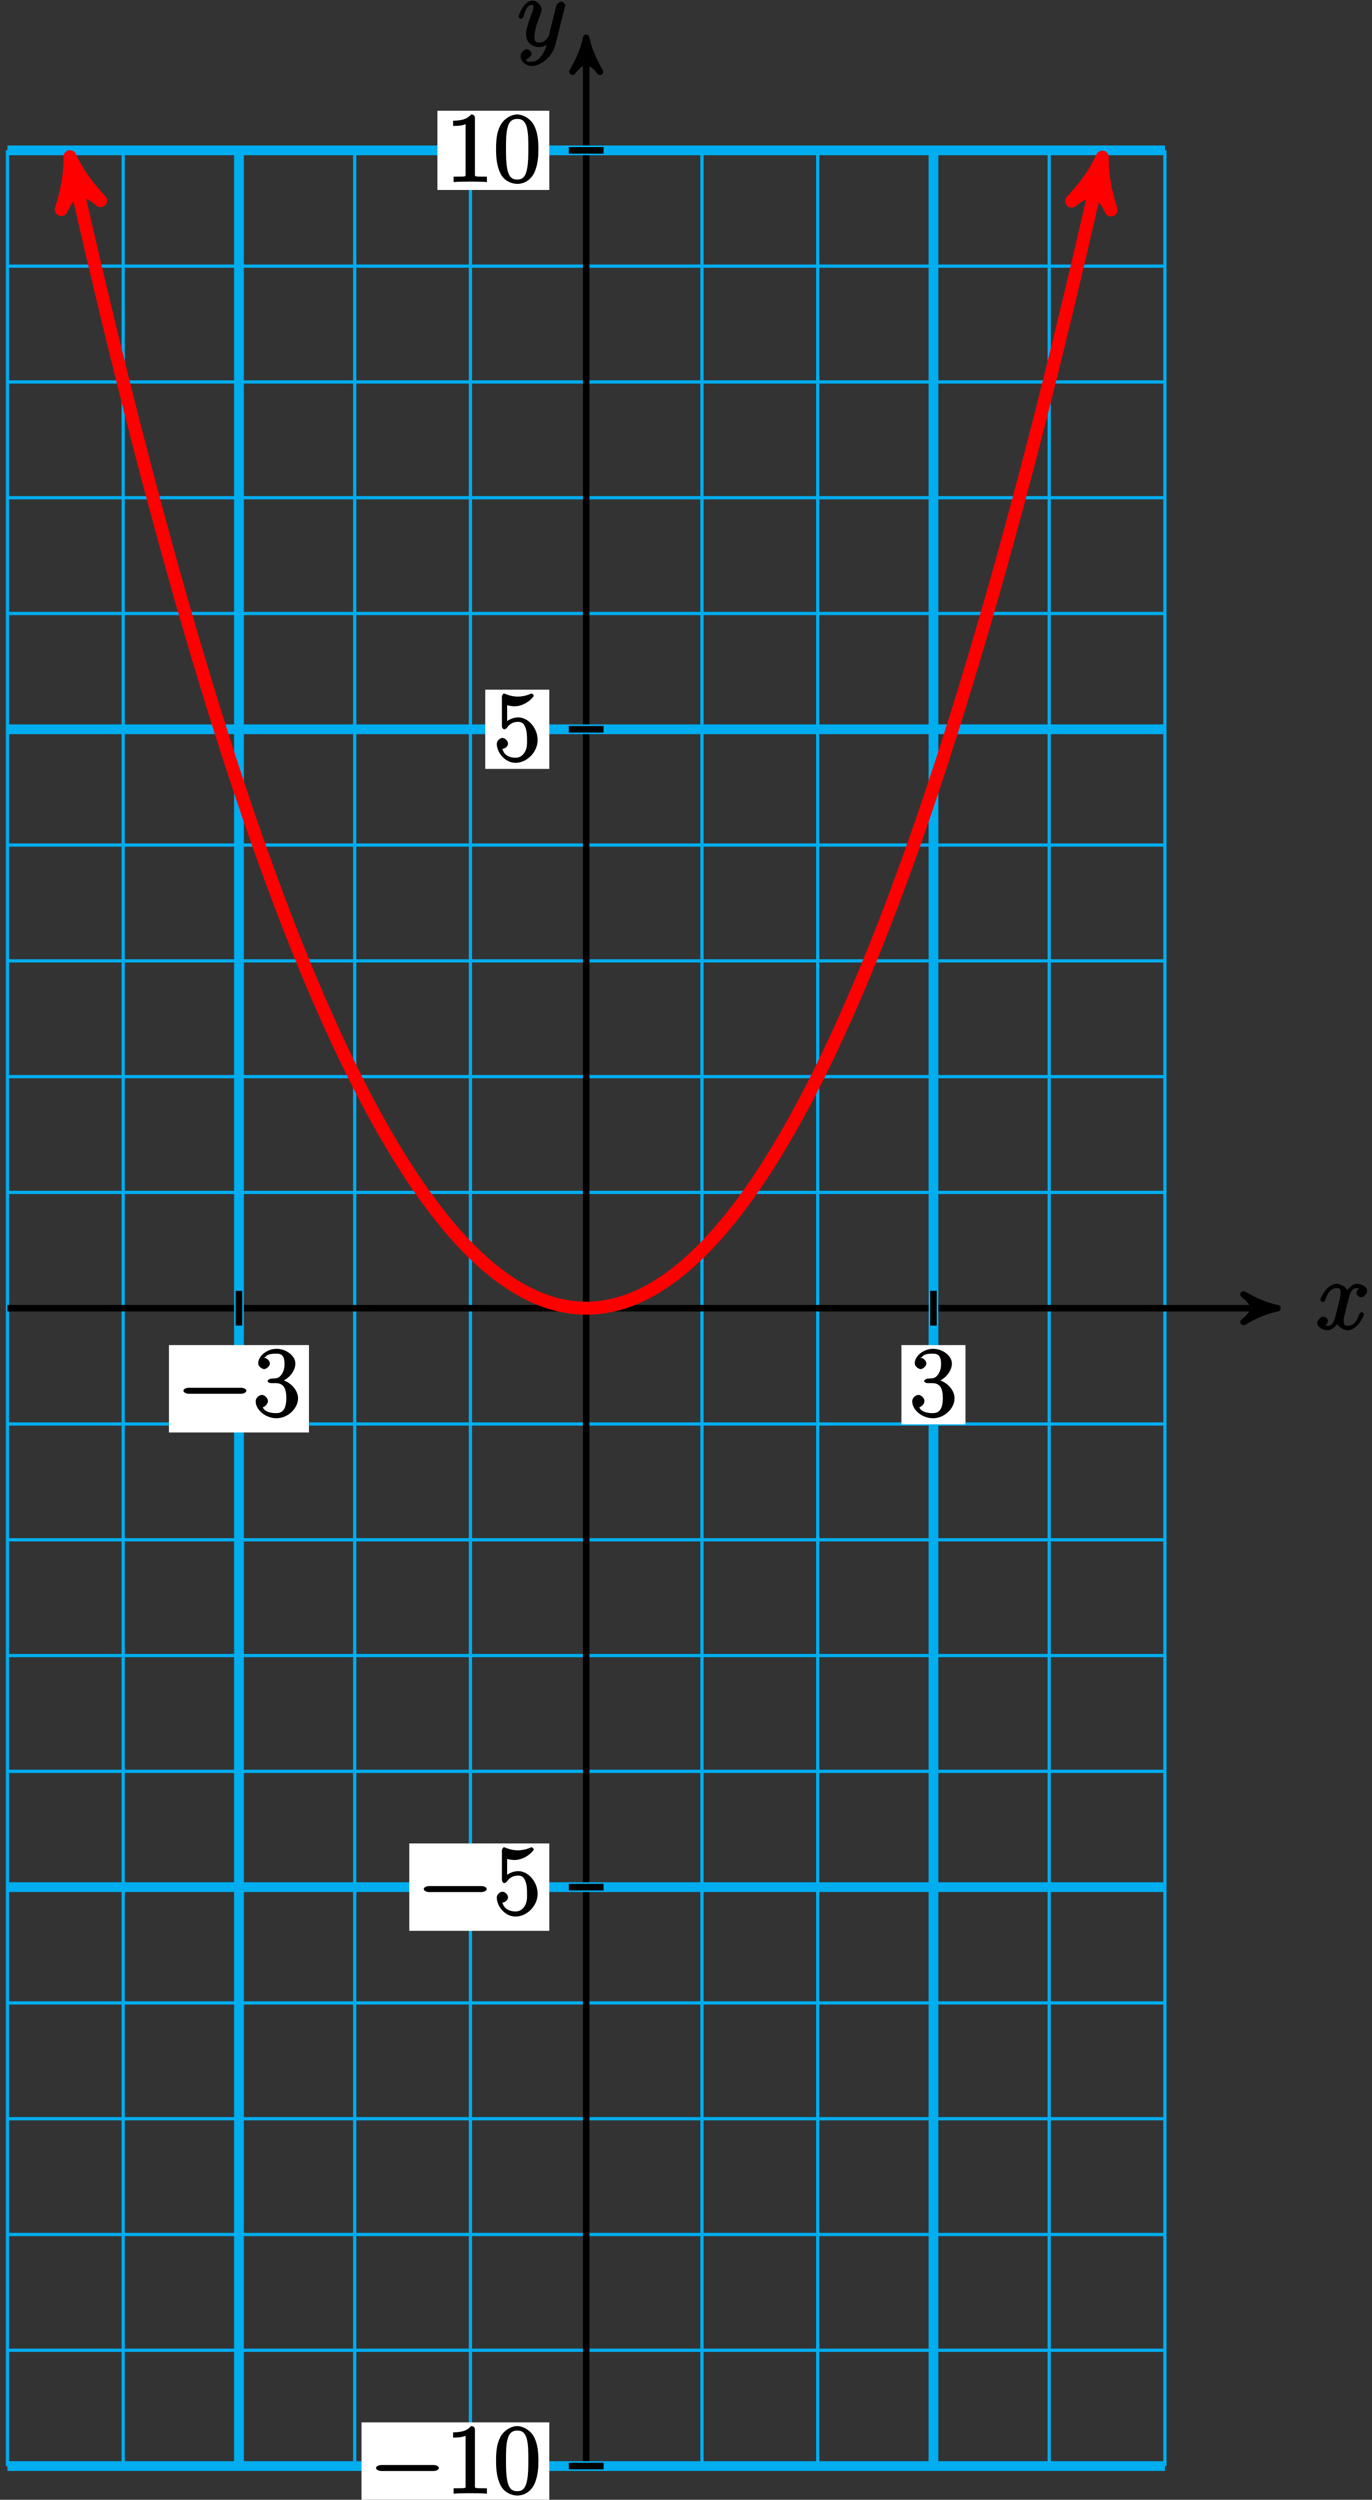 <?xml version="1.0" encoding="UTF-8"?>
<svg xmlns="http://www.w3.org/2000/svg" xmlns:xlink="http://www.w3.org/1999/xlink" width="168pt" height="306pt" viewBox="0 0 168 306" version="1.1">
<rect x="0" y="0" width="168" height="306" fill="#333333" stroke="none"/>
<defs>
<g>
<symbol overflow="visible" id="glyph0-0">
<path style="stroke:none;" d=""/>
</symbol>
<symbol overflow="visible" id="glyph0-1">
<path style="stroke:none;" d="M 5.672 -5.172 C 5.281 -5.109 4.969 -4.656 4.969 -4.438 C 4.969 -4.141 5.359 -3.906 5.531 -3.906 C 5.891 -3.906 6.297 -4.359 6.297 -4.688 C 6.297 -5.188 5.562 -5.562 5.062 -5.562 C 4.344 -5.562 3.766 -4.703 3.656 -4.469 L 3.984 -4.469 C 3.703 -5.359 2.812 -5.562 2.594 -5.562 C 1.375 -5.562 0.562 -3.844 0.562 -3.578 C 0.562 -3.531 0.781 -3.328 0.859 -3.328 C 0.953 -3.328 1.094 -3.438 1.156 -3.578 C 1.562 -4.922 2.219 -5.031 2.562 -5.031 C 3.094 -5.031 3.031 -4.672 3.031 -4.391 C 3.031 -4.125 2.969 -3.844 2.828 -3.281 L 2.422 -1.641 C 2.234 -0.922 2.062 -0.422 1.422 -0.422 C 1.359 -0.422 1.172 -0.375 0.922 -0.531 L 0.812 -0.281 C 1.25 -0.359 1.5 -0.859 1.5 -1 C 1.5 -1.25 1.156 -1.547 0.938 -1.547 C 0.641 -1.547 0.172 -1.141 0.172 -0.75 C 0.172 -0.25 0.891 0.125 1.406 0.125 C 1.984 0.125 2.5 -0.375 2.75 -0.859 L 2.469 -0.969 C 2.672 -0.266 3.438 0.125 3.875 0.125 C 5.094 0.125 5.891 -1.594 5.891 -1.859 C 5.891 -1.906 5.688 -2.109 5.625 -2.109 C 5.516 -2.109 5.328 -1.906 5.297 -1.812 C 4.969 -0.75 4.453 -0.422 3.906 -0.422 C 3.484 -0.422 3.422 -0.578 3.422 -1.062 C 3.422 -1.328 3.469 -1.516 3.656 -2.312 L 4.078 -3.938 C 4.25 -4.656 4.5 -5.031 5.062 -5.031 C 5.078 -5.031 5.297 -5.062 5.547 -4.906 Z M 5.672 -5.172 "/>
</symbol>
<symbol overflow="visible" id="glyph0-2">
<path style="stroke:none;" d="M 3.031 1.094 C 2.703 1.547 2.359 1.906 1.766 1.906 C 1.625 1.906 1.203 2.031 1.109 1.703 C 0.906 1.641 0.969 1.641 0.984 1.641 C 1.344 1.641 1.75 1.188 1.75 0.906 C 1.75 0.641 1.359 0.375 1.188 0.375 C 0.984 0.375 0.406 0.688 0.406 1.266 C 0.406 1.875 1.094 2.438 1.766 2.438 C 2.969 2.438 4.328 1.188 4.656 -0.125 L 5.828 -4.797 C 5.844 -4.859 5.875 -4.922 5.875 -5 C 5.875 -5.172 5.562 -5.453 5.391 -5.453 C 5.281 -5.453 4.859 -5.25 4.766 -4.891 L 3.891 -1.375 C 3.828 -1.156 3.875 -1.25 3.781 -1.109 C 3.531 -0.781 3.266 -0.422 2.688 -0.422 C 2.016 -0.422 2.109 -0.922 2.109 -1.25 C 2.109 -1.922 2.438 -2.844 2.766 -3.703 C 2.891 -4.047 2.969 -4.219 2.969 -4.453 C 2.969 -4.953 2.453 -5.562 1.859 -5.562 C 0.766 -5.562 0.156 -3.688 0.156 -3.578 C 0.156 -3.531 0.375 -3.328 0.453 -3.328 C 0.562 -3.328 0.734 -3.531 0.781 -3.688 C 1.062 -4.703 1.359 -5.031 1.828 -5.031 C 1.938 -5.031 1.969 -5.172 1.969 -4.781 C 1.969 -4.469 1.844 -4.125 1.656 -3.672 C 1.078 -2.109 1.078 -1.703 1.078 -1.422 C 1.078 -0.281 2.062 0.125 2.656 0.125 C 3 0.125 3.531 -0.031 3.844 -0.344 L 3.688 -0.516 C 3.516 0.141 3.438 0.5 3.031 1.094 Z M 3.031 1.094 "/>
</symbol>
<symbol overflow="visible" id="glyph1-0">
<path style="stroke:none;" d=""/>
</symbol>
<symbol overflow="visible" id="glyph1-1">
<path style="stroke:none;" d="M 7.875 -2.75 C 8.078 -2.75 8.484 -2.875 8.484 -3.125 C 8.484 -3.359 8.078 -3.484 7.875 -3.484 L 1.406 -3.484 C 1.203 -3.484 0.781 -3.359 0.781 -3.125 C 0.781 -2.875 1.203 -2.75 1.406 -2.75 Z M 7.875 -2.75 "/>
</symbol>
<symbol overflow="visible" id="glyph2-0">
<path style="stroke:none;" d=""/>
</symbol>
<symbol overflow="visible" id="glyph2-1">
<path style="stroke:none;" d="M 2.203 -4.594 C 2 -4.578 1.781 -4.406 1.781 -4.297 C 1.781 -4.188 2.016 -4.047 2.219 -4.047 L 2.766 -4.047 C 3.797 -4.047 4.078 -3.344 4.078 -2.203 C 4.078 -0.641 3.438 -0.375 2.844 -0.375 C 2.266 -0.375 1.453 -0.484 1.188 -1.094 C 1.328 -1.078 1.828 -1.438 1.828 -1.859 C 1.828 -2.219 1.422 -2.609 1.094 -2.609 C 0.797 -2.609 0.328 -2.281 0.328 -1.828 C 0.328 -0.766 1.547 0.25 2.875 0.25 C 4.297 0.25 5.516 -0.984 5.516 -2.188 C 5.516 -3.281 4.469 -4.297 3.328 -4.5 L 3.328 -4.203 C 4.359 -4.5 5.188 -5.516 5.188 -6.453 C 5.188 -7.406 4.047 -8.25 2.891 -8.25 C 1.703 -8.25 0.641 -7.359 0.641 -6.484 C 0.641 -6.016 1.188 -5.766 1.359 -5.766 C 1.609 -5.766 2.062 -6.094 2.062 -6.453 C 2.062 -6.844 1.609 -7.156 1.344 -7.156 C 1.281 -7.156 1.25 -7.156 1.531 -7.25 C 1.781 -7.703 2.797 -7.656 2.859 -7.656 C 3.25 -7.656 3.859 -7.625 3.859 -6.453 C 3.859 -6.234 3.875 -5.672 3.531 -5.156 C 3.172 -4.625 2.875 -4.641 2.562 -4.625 Z M 2.203 -4.594 "/>
</symbol>
<symbol overflow="visible" id="glyph2-2">
<path style="stroke:none;" d="M 3.594 -7.812 C 3.594 -8.078 3.438 -8.25 3.125 -8.25 C 2.797 -7.875 2.312 -7.484 0.922 -7.484 L 0.922 -6.844 C 1.359 -6.844 1.953 -6.844 2.453 -7.062 L 2.453 -1.062 C 2.453 -0.641 2.578 -0.641 1.531 -0.641 L 0.984 -0.641 L 0.984 0.031 C 1.484 -0.031 2.641 -0.031 3.031 -0.031 C 3.438 -0.031 4.578 -0.031 5.062 0.031 L 5.062 -0.641 L 4.531 -0.641 C 3.484 -0.641 3.594 -0.641 3.594 -1.062 Z M 3.594 -7.812 "/>
</symbol>
<symbol overflow="visible" id="glyph2-3">
<path style="stroke:none;" d="M 5.516 -3.969 C 5.516 -4.953 5.453 -5.922 5.016 -6.844 C 4.531 -7.828 3.516 -8.25 2.922 -8.25 C 2.234 -8.25 1.219 -7.75 0.781 -6.75 C 0.438 -6 0.328 -5.266 0.328 -3.969 C 0.328 -2.812 0.453 -1.828 0.891 -0.984 C 1.344 -0.078 2.297 0.25 2.922 0.25 C 3.953 0.25 4.656 -0.406 4.984 -1.062 C 5.484 -2.109 5.516 -3.281 5.516 -3.969 Z M 2.922 -0.281 C 2.531 -0.281 1.906 -0.344 1.688 -1.656 C 1.547 -2.359 1.547 -3.281 1.547 -4.109 C 1.547 -5.094 1.547 -5.969 1.75 -6.688 C 1.953 -7.484 2.406 -7.703 2.922 -7.703 C 3.375 -7.703 3.891 -7.578 4.125 -6.547 C 4.281 -5.875 4.281 -4.922 4.281 -4.109 C 4.281 -3.312 4.281 -2.406 4.141 -1.672 C 3.922 -0.359 3.328 -0.281 2.922 -0.281 Z M 2.922 -0.281 "/>
</symbol>
<symbol overflow="visible" id="glyph2-4">
<path style="stroke:none;" d="M 1.531 -6.844 C 2.047 -6.688 2.469 -6.672 2.594 -6.672 C 3.938 -6.672 4.953 -7.812 4.953 -7.969 C 4.953 -8.016 4.781 -8.234 4.703 -8.234 C 4.688 -8.234 4.656 -8.234 4.547 -8.188 C 3.891 -7.906 3.312 -7.859 3 -7.859 C 2.219 -7.859 1.656 -8.109 1.422 -8.203 C 1.344 -8.234 1.312 -8.234 1.297 -8.234 C 1.203 -8.234 1.047 -8.016 1.047 -7.812 L 1.047 -4.266 C 1.047 -4.047 1.203 -3.844 1.344 -3.844 C 1.406 -3.844 1.531 -3.891 1.656 -4.031 C 1.984 -4.516 2.438 -4.766 3.031 -4.766 C 3.672 -4.766 3.812 -4.328 3.906 -4.125 C 4.109 -3.656 4.125 -3.078 4.125 -2.625 C 4.125 -2.156 4.172 -1.594 3.844 -1.047 C 3.578 -0.625 3.234 -0.375 2.703 -0.375 C 1.906 -0.375 1.297 -0.75 1.141 -1.391 C 0.984 -1.453 1.047 -1.453 1.109 -1.453 C 1.312 -1.453 1.797 -1.703 1.797 -2.109 C 1.797 -2.453 1.406 -2.797 1.109 -2.797 C 0.891 -2.797 0.422 -2.531 0.422 -2.062 C 0.422 -1.047 1.406 0.25 2.719 0.25 C 4.078 0.25 5.422 -1.031 5.422 -2.547 C 5.422 -3.969 4.297 -5.312 3.047 -5.312 C 2.359 -5.312 1.719 -4.953 1.406 -4.625 L 1.688 -4.516 L 1.688 -6.797 Z M 1.531 -6.844 "/>
</symbol>
</g>
</defs>
<g id="surface1">
<path style="fill:none;stroke-width:0.399;stroke-linecap:butt;stroke-linejoin:miter;stroke:rgb(0%,67.839%,93.729%);stroke-opacity:1;stroke-miterlimit:10;" d="M -70.866 -141.735 L 70.868 -141.735 M -70.866 -127.559 L 70.868 -127.559 M -70.866 -113.387 L 70.868 -113.387 M -70.866 -99.215 L 70.868 -99.215 M -70.866 -85.04 L 70.868 -85.04 M -70.866 -70.868 L 70.868 -70.868 M -70.866 -56.692 L 70.868 -56.692 M -70.866 -42.52 L 70.868 -42.52 M -70.866 -28.348 L 70.868 -28.348 M -70.866 -14.172 L 70.868 -14.172 M -70.866 -0.001 L 70.868 -0.001 M -70.866 14.175 L 70.868 14.175 M -70.866 28.347 L 70.868 28.347 M -70.866 42.519 L 70.868 42.519 M -70.866 56.695 L 70.868 56.695 M -70.866 70.867 L 70.868 70.867 M -70.866 85.042 L 70.868 85.042 M -70.866 99.214 L 70.868 99.214 M -70.866 113.386 L 70.868 113.386 M -70.866 127.562 L 70.868 127.562 M -70.866 141.73 L 70.868 141.73 M -70.866 -141.735 L -70.866 141.734 M -56.694 -141.735 L -56.694 141.734 M -42.518 -141.735 L -42.518 141.734 M -28.346 -141.735 L -28.346 141.734 M -14.175 -141.735 L -14.175 141.734 M 0.001 -141.735 L 0.001 141.734 M 14.173 -141.735 L 14.173 141.734 M 28.345 -141.735 L 28.345 141.734 M 42.521 -141.735 L 42.521 141.734 M 56.693 -141.735 L 56.693 141.734 M 70.861 -141.735 L 70.861 141.734 " transform="matrix(1,0,0,-1,71.78,160.14)"/>
<path style="fill:none;stroke-width:0.797;stroke-linecap:butt;stroke-linejoin:miter;stroke:rgb(0%,0%,0%);stroke-opacity:1;stroke-miterlimit:10;" d="M -70.866 -0.001 L 83.607 -0.001 " transform="matrix(1,0,0,-1,71.78,160.14)"/>
<path style="fill-rule:nonzero;fill:rgb(0%,0%,0%);fill-opacity:1;stroke-width:0.797;stroke-linecap:butt;stroke-linejoin:round;stroke:rgb(0%,0%,0%);stroke-opacity:1;stroke-miterlimit:10;" d="M 1.036 -0.001 C -0.261 0.257 -1.554 0.777 -3.108 1.683 C -1.554 0.519 -1.554 -0.516 -3.108 -1.684 C -1.554 -0.778 -0.261 -0.258 1.036 -0.001 Z M 1.036 -0.001 " transform="matrix(1,0,0,-1,155.386,160.14)"/>
<g style="fill:rgb(0%,0%,0%);fill-opacity:1;">
  <use xlink:href="#glyph0-1" x="161.12" y="162.71"/>
</g>
<path style="fill:none;stroke-width:0.797;stroke-linecap:butt;stroke-linejoin:miter;stroke:rgb(0%,0%,0%);stroke-opacity:1;stroke-miterlimit:10;" d="M 0.001 -141.735 L 0.001 154.472 " transform="matrix(1,0,0,-1,71.78,160.14)"/>
<path style="fill-rule:nonzero;fill:rgb(0%,0%,0%);fill-opacity:1;stroke-width:0.797;stroke-linecap:butt;stroke-linejoin:round;stroke:rgb(0%,0%,0%);stroke-opacity:1;stroke-miterlimit:10;" d="M 1.034 -0.001 C -0.259 0.26 -1.555 0.776 -3.11 1.682 C -1.555 0.518 -1.555 -0.517 -3.11 -1.685 C -1.555 -0.779 -0.259 -0.259 1.034 -0.001 Z M 1.034 -0.001 " transform="matrix(0,-1,-1,0,71.78,5.667)"/>
<g style="fill:rgb(0%,0%,0%);fill-opacity:1;">
  <use xlink:href="#glyph0-2" x="63.34" y="5.64"/>
</g>
<path style="fill:none;stroke-width:1.196;stroke-linecap:butt;stroke-linejoin:miter;stroke:rgb(0%,67.839%,93.729%);stroke-opacity:1;stroke-miterlimit:10;" d="M -42.518 -141.735 L -42.518 141.734 " transform="matrix(1,0,0,-1,71.78,160.14)"/>
<path style="fill:none;stroke-width:0.797;stroke-linecap:butt;stroke-linejoin:miter;stroke:rgb(0%,0%,0%);stroke-opacity:1;stroke-miterlimit:10;" d="M -42.518 2.124 L -42.518 -2.126 " transform="matrix(1,0,0,-1,71.78,160.14)"/>
<path style=" stroke:none;fill-rule:nonzero;fill:rgb(100%,100%,100%);fill-opacity:1;" d="M 20.688 175.352 L 37.832 175.352 L 37.832 164.656 L 20.688 164.656 Z M 20.688 175.352 "/>
<g style="fill:rgb(0%,0%,0%);fill-opacity:1;">
  <use xlink:href="#glyph1-1" x="21.68" y="173.36"/>
</g>
<g style="fill:rgb(0%,0%,0%);fill-opacity:1;">
  <use xlink:href="#glyph2-1" x="30.98" y="173.36"/>
</g>
<path style="fill:none;stroke-width:1.196;stroke-linecap:butt;stroke-linejoin:miter;stroke:rgb(0%,67.839%,93.729%);stroke-opacity:1;stroke-miterlimit:10;" d="M 42.521 -141.735 L 42.521 141.734 " transform="matrix(1,0,0,-1,71.78,160.14)"/>
<path style="fill:none;stroke-width:0.797;stroke-linecap:butt;stroke-linejoin:miter;stroke:rgb(0%,0%,0%);stroke-opacity:1;stroke-miterlimit:10;" d="M 42.521 2.124 L 42.521 -2.126 " transform="matrix(1,0,0,-1,71.78,160.14)"/>
<path style=" stroke:none;fill-rule:nonzero;fill:rgb(100%,100%,100%);fill-opacity:1;" d="M 110.379 174.355 L 118.223 174.355 L 118.223 164.656 L 110.379 164.656 Z M 110.379 174.355 "/>
<g style="fill:rgb(0%,0%,0%);fill-opacity:1;">
  <use xlink:href="#glyph2-1" x="111.37" y="173.36"/>
</g>
<path style="fill:none;stroke-width:1.196;stroke-linecap:butt;stroke-linejoin:miter;stroke:rgb(0%,67.839%,93.729%);stroke-opacity:1;stroke-miterlimit:10;" d="M -70.866 -141.735 L 70.868 -141.735 " transform="matrix(1,0,0,-1,71.78,160.14)"/>
<path style="fill:none;stroke-width:0.797;stroke-linecap:butt;stroke-linejoin:miter;stroke:rgb(0%,0%,0%);stroke-opacity:1;stroke-miterlimit:10;" d="M 2.126 -141.735 L -2.128 -141.735 " transform="matrix(1,0,0,-1,71.78,160.14)"/>
<path style=" stroke:none;fill-rule:nonzero;fill:rgb(100%,100%,100%);fill-opacity:1;" d="M 44.266 307.223 L 67.262 307.223 L 67.262 296.527 L 44.266 296.527 Z M 44.266 307.223 "/>
<g style="fill:rgb(0%,0%,0%);fill-opacity:1;">
  <use xlink:href="#glyph1-1" x="45.26" y="305.23"/>
</g>
<g style="fill:rgb(0%,0%,0%);fill-opacity:1;">
  <use xlink:href="#glyph2-2" x="54.56" y="305.23"/>
  <use xlink:href="#glyph2-3" x="60.413" y="305.23"/>
</g>
<path style="fill:none;stroke-width:1.196;stroke-linecap:butt;stroke-linejoin:miter;stroke:rgb(0%,67.839%,93.729%);stroke-opacity:1;stroke-miterlimit:10;" d="M -70.866 -70.868 L 70.868 -70.868 " transform="matrix(1,0,0,-1,71.78,160.14)"/>
<path style="fill:none;stroke-width:0.797;stroke-linecap:butt;stroke-linejoin:miter;stroke:rgb(0%,0%,0%);stroke-opacity:1;stroke-miterlimit:10;" d="M 2.126 -70.868 L -2.128 -70.868 " transform="matrix(1,0,0,-1,71.78,160.14)"/>
<path style=" stroke:none;fill-rule:nonzero;fill:rgb(100%,100%,100%);fill-opacity:1;" d="M 50.117 236.355 L 67.262 236.355 L 67.262 225.66 L 50.117 225.66 Z M 50.117 236.355 "/>
<g style="fill:rgb(0%,0%,0%);fill-opacity:1;">
  <use xlink:href="#glyph1-1" x="51.11" y="234.36"/>
</g>
<g style="fill:rgb(0%,0%,0%);fill-opacity:1;">
  <use xlink:href="#glyph2-4" x="60.41" y="234.36"/>
</g>
<path style="fill:none;stroke-width:1.196;stroke-linecap:butt;stroke-linejoin:miter;stroke:rgb(0%,67.839%,93.729%);stroke-opacity:1;stroke-miterlimit:10;" d="M -70.866 70.867 L 70.868 70.867 " transform="matrix(1,0,0,-1,71.78,160.14)"/>
<path style="fill:none;stroke-width:0.797;stroke-linecap:butt;stroke-linejoin:miter;stroke:rgb(0%,0%,0%);stroke-opacity:1;stroke-miterlimit:10;" d="M 2.126 70.867 L -2.128 70.867 " transform="matrix(1,0,0,-1,71.78,160.14)"/>
<path style=" stroke:none;fill-rule:nonzero;fill:rgb(100%,100%,100%);fill-opacity:1;" d="M 59.418 94.121 L 67.262 94.121 L 67.262 84.426 L 59.418 84.426 Z M 59.418 94.121 "/>
<g style="fill:rgb(0%,0%,0%);fill-opacity:1;">
  <use xlink:href="#glyph2-4" x="60.41" y="93.13"/>
</g>
<path style="fill:none;stroke-width:1.196;stroke-linecap:butt;stroke-linejoin:miter;stroke:rgb(0%,67.839%,93.729%);stroke-opacity:1;stroke-miterlimit:10;" d="M -70.866 141.734 L 70.868 141.734 " transform="matrix(1,0,0,-1,71.78,160.14)"/>
<path style="fill:none;stroke-width:0.797;stroke-linecap:butt;stroke-linejoin:miter;stroke:rgb(0%,0%,0%);stroke-opacity:1;stroke-miterlimit:10;" d="M 2.126 141.734 L -2.128 141.734 " transform="matrix(1,0,0,-1,71.78,160.14)"/>
<path style=" stroke:none;fill-rule:nonzero;fill:rgb(100%,100%,100%);fill-opacity:1;" d="M 53.562 23.254 L 67.262 23.254 L 67.262 13.559 L 53.562 13.559 Z M 53.562 23.254 "/>
<g style="fill:rgb(0%,0%,0%);fill-opacity:1;">
  <use xlink:href="#glyph2-2" x="54.56" y="22.26"/>
  <use xlink:href="#glyph2-3" x="60.413" y="22.26"/>
</g>
<path style="fill:none;stroke-width:1.594;stroke-linecap:butt;stroke-linejoin:miter;stroke:rgb(100%,0%,0%);stroke-opacity:1;stroke-miterlimit:10;" d="M -62.878 139.476 C -61.956 135.398 -61.956 135.398 -61.405 133.015 C -60.854 130.632 -59.975 126.878 -59.425 124.574 C -58.874 122.269 -57.995 118.636 -57.444 116.406 C -56.893 114.179 -56.014 110.667 -55.464 108.519 C -54.913 106.367 -54.034 102.98 -53.483 100.906 C -52.932 98.831 -52.05 95.57 -51.503 93.57 C -50.952 91.574 -50.069 88.433 -49.522 86.511 C -48.971 84.593 -48.089 81.574 -47.542 79.73 C -46.991 77.886 -46.108 74.992 -45.561 73.226 C -45.01 71.46 -44.128 68.687 -43.581 66.999 C -43.03 65.308 -42.147 62.66 -41.6 61.046 C -41.05 59.433 -40.167 56.91 -39.62 55.37 C -39.069 53.835 -38.186 51.433 -37.639 49.972 C -37.089 48.515 -36.206 46.234 -35.659 44.851 C -35.108 43.468 -34.225 41.316 -33.678 40.007 C -33.128 38.703 -32.245 36.671 -31.694 35.441 C -31.147 34.21 -30.264 32.304 -29.714 31.152 C -29.167 29.999 -28.284 28.21 -27.733 27.136 C -27.186 26.062 -26.303 24.398 -25.753 23.398 C -25.206 22.402 -24.323 20.859 -23.772 19.937 C -23.225 19.015 -22.343 17.601 -21.792 16.753 C -21.245 15.91 -20.362 14.617 -19.811 13.847 C -19.264 13.078 -18.382 11.91 -17.831 11.218 C -17.284 10.527 -16.401 9.48 -15.85 8.863 C -15.303 8.249 -14.421 7.324 -13.87 6.788 C -13.319 6.249 -12.44 5.449 -11.889 4.988 C -11.339 4.527 -10.46 3.847 -9.909 3.464 C -9.358 3.081 -8.479 2.527 -7.928 2.218 C -7.378 1.91 -6.499 1.48 -5.948 1.249 C -5.397 1.019 -4.518 0.71 -3.967 0.554 C -3.417 0.402 -2.538 0.218 -1.987 0.14 C -1.436 0.062 -0.557 -0.001 -0.007 -0.001 C 0.544 -0.001 1.423 0.062 1.974 0.136 C 2.525 0.214 3.404 0.398 3.954 0.55 C 4.505 0.706 5.384 1.011 5.935 1.242 C 6.486 1.472 7.365 1.902 7.915 2.21 C 8.466 2.519 9.345 3.07 9.896 3.456 C 10.447 3.839 11.329 4.515 11.876 4.976 C 12.427 5.437 13.31 6.238 13.857 6.773 C 14.408 7.312 15.29 8.234 15.837 8.851 C 16.388 9.464 17.271 10.511 17.818 11.203 C 18.368 11.89 19.251 13.062 19.798 13.828 C 20.349 14.597 21.232 15.89 21.779 16.734 C 22.329 17.578 23.212 18.995 23.759 19.917 C 24.31 20.839 25.193 22.378 25.74 23.374 C 26.29 24.374 27.173 26.035 27.72 27.109 C 28.271 28.187 29.154 29.972 29.7 31.124 C 30.251 32.273 31.134 34.183 31.685 35.413 C 32.232 36.64 33.115 38.671 33.665 39.976 C 34.212 41.285 35.095 43.437 35.646 44.82 C 36.193 46.203 37.075 48.48 37.626 49.941 C 38.173 51.398 39.056 53.8 39.607 55.335 C 40.154 56.87 41.036 59.394 41.587 61.007 C 42.134 62.62 43.017 65.269 43.568 66.956 C 44.115 68.648 44.997 71.417 45.548 73.183 C 46.095 74.949 46.978 77.843 47.529 79.687 C 48.075 81.531 48.958 84.546 49.509 86.468 C 50.056 88.386 50.939 91.527 51.49 93.523 C 52.04 95.519 52.919 98.785 53.47 100.859 C 54.021 102.929 54.9 106.316 55.45 108.468 C 56.001 110.617 56.88 114.128 57.431 116.355 C 57.982 118.581 58.861 122.214 59.411 124.519 C 59.962 126.824 60.841 130.577 61.392 132.96 C 61.943 135.339 63.372 141.675 62.865 139.417 " transform="matrix(1,0,0,-1,71.78,160.14)"/>
<path style="fill-rule:nonzero;fill:rgb(100%,0%,0%);fill-opacity:1;stroke-width:1.594;stroke-linecap:butt;stroke-linejoin:round;stroke:rgb(100%,0%,0%);stroke-opacity:1;stroke-miterlimit:10;" d="M 1.515 -0 C -0.379 0.38 -2.272 1.135 -4.545 2.46 C -2.269 0.758 -2.272 -0.757 -4.544 -2.46 C -2.273 -1.137 -0.379 -0.38 1.515 -0 Z M 1.515 -0 " transform="matrix(-0.221,-0.977,-0.977,0.221,8.904,20.663)"/>
<path style="fill-rule:nonzero;fill:rgb(100%,0%,0%);fill-opacity:1;stroke-width:1.594;stroke-linecap:butt;stroke-linejoin:round;stroke:rgb(100%,0%,0%);stroke-opacity:1;stroke-miterlimit:10;" d="M 1.514 0 C -0.378 0.377 -2.27 1.137 -4.544 2.46 C -2.272 0.757 -2.27 -0.758 -4.542 -2.459 C -2.273 -1.135 -0.38 -0.38 1.514 0 Z M 1.514 0 " transform="matrix(0.221,-0.977,-0.977,-0.221,134.643,20.721)"/>
</g>
</svg>
